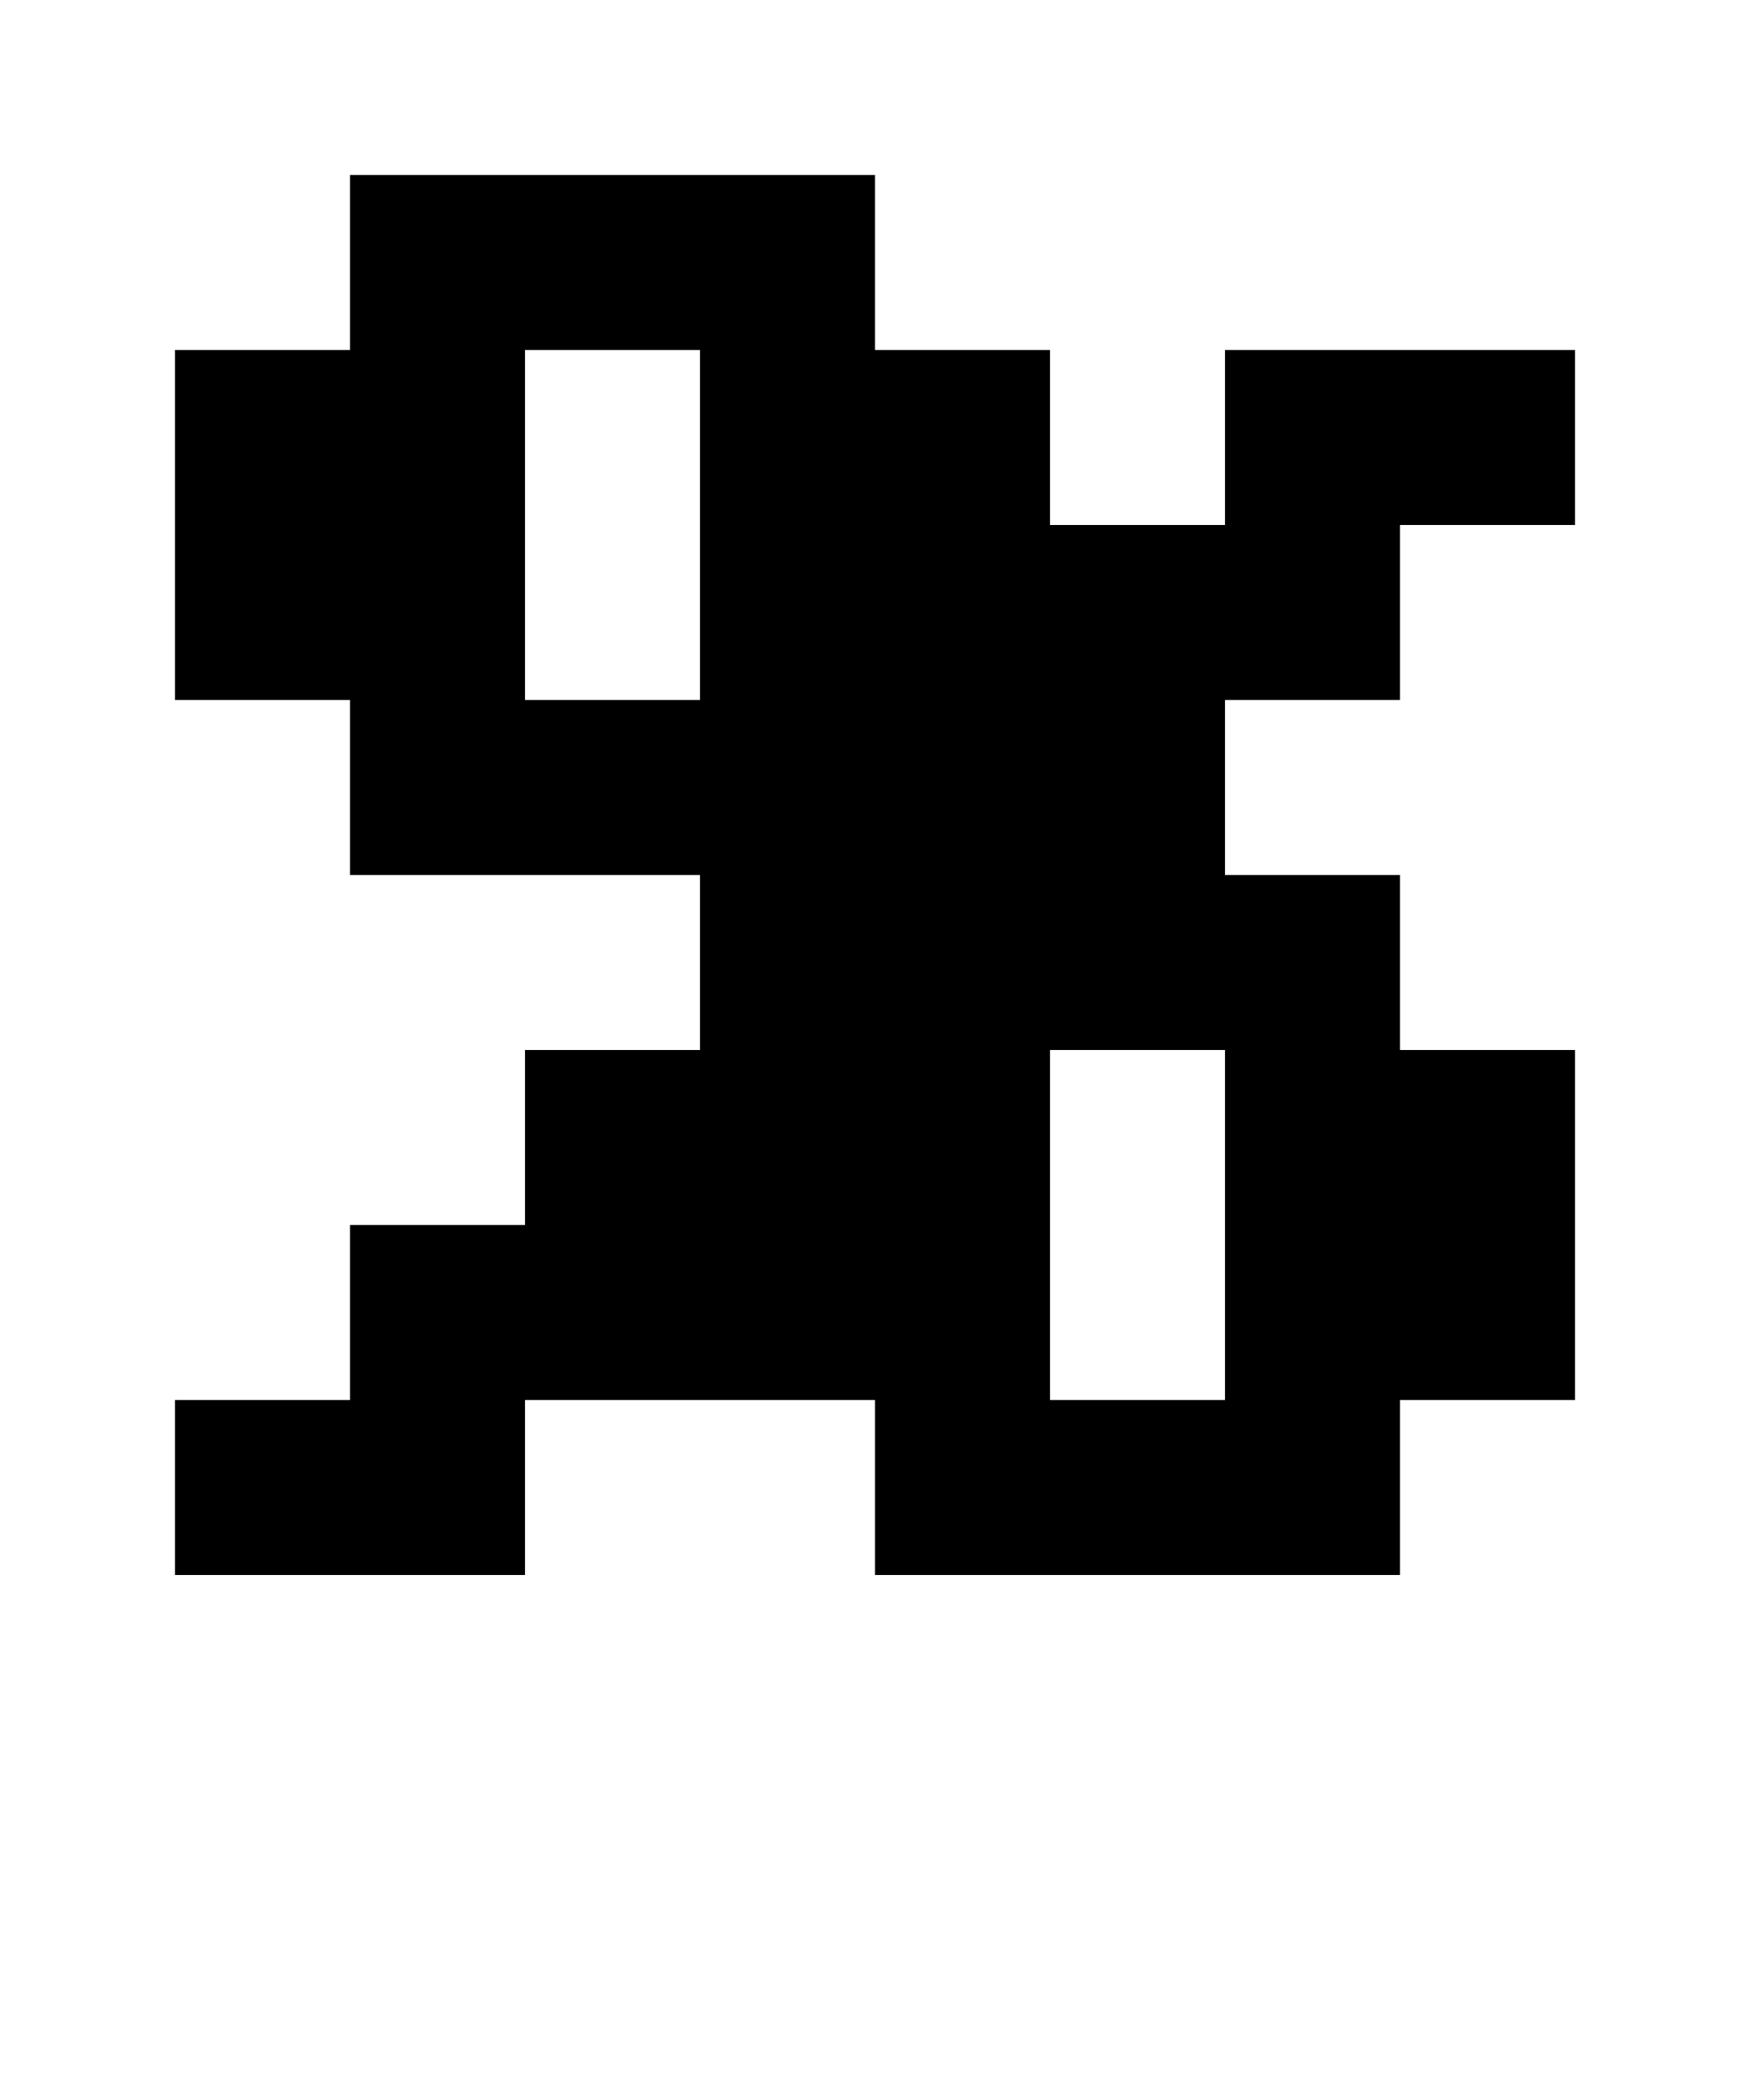 <svg shape-rendering="crispEdges" xmlns="http://www.w3.org/2000/svg" viewBox="0 0 10 12">
    <path d="M8 4V3h1V2H7v1H6V2H5V1H2v1H1v2h1v1h2v1H3v1H2v1H1v1h2V8h2v1h3V8h1V6H8V5H7V4h1zM7 8H6V6h1v2zM3 4V2h1v2H3z"/>
</svg>
